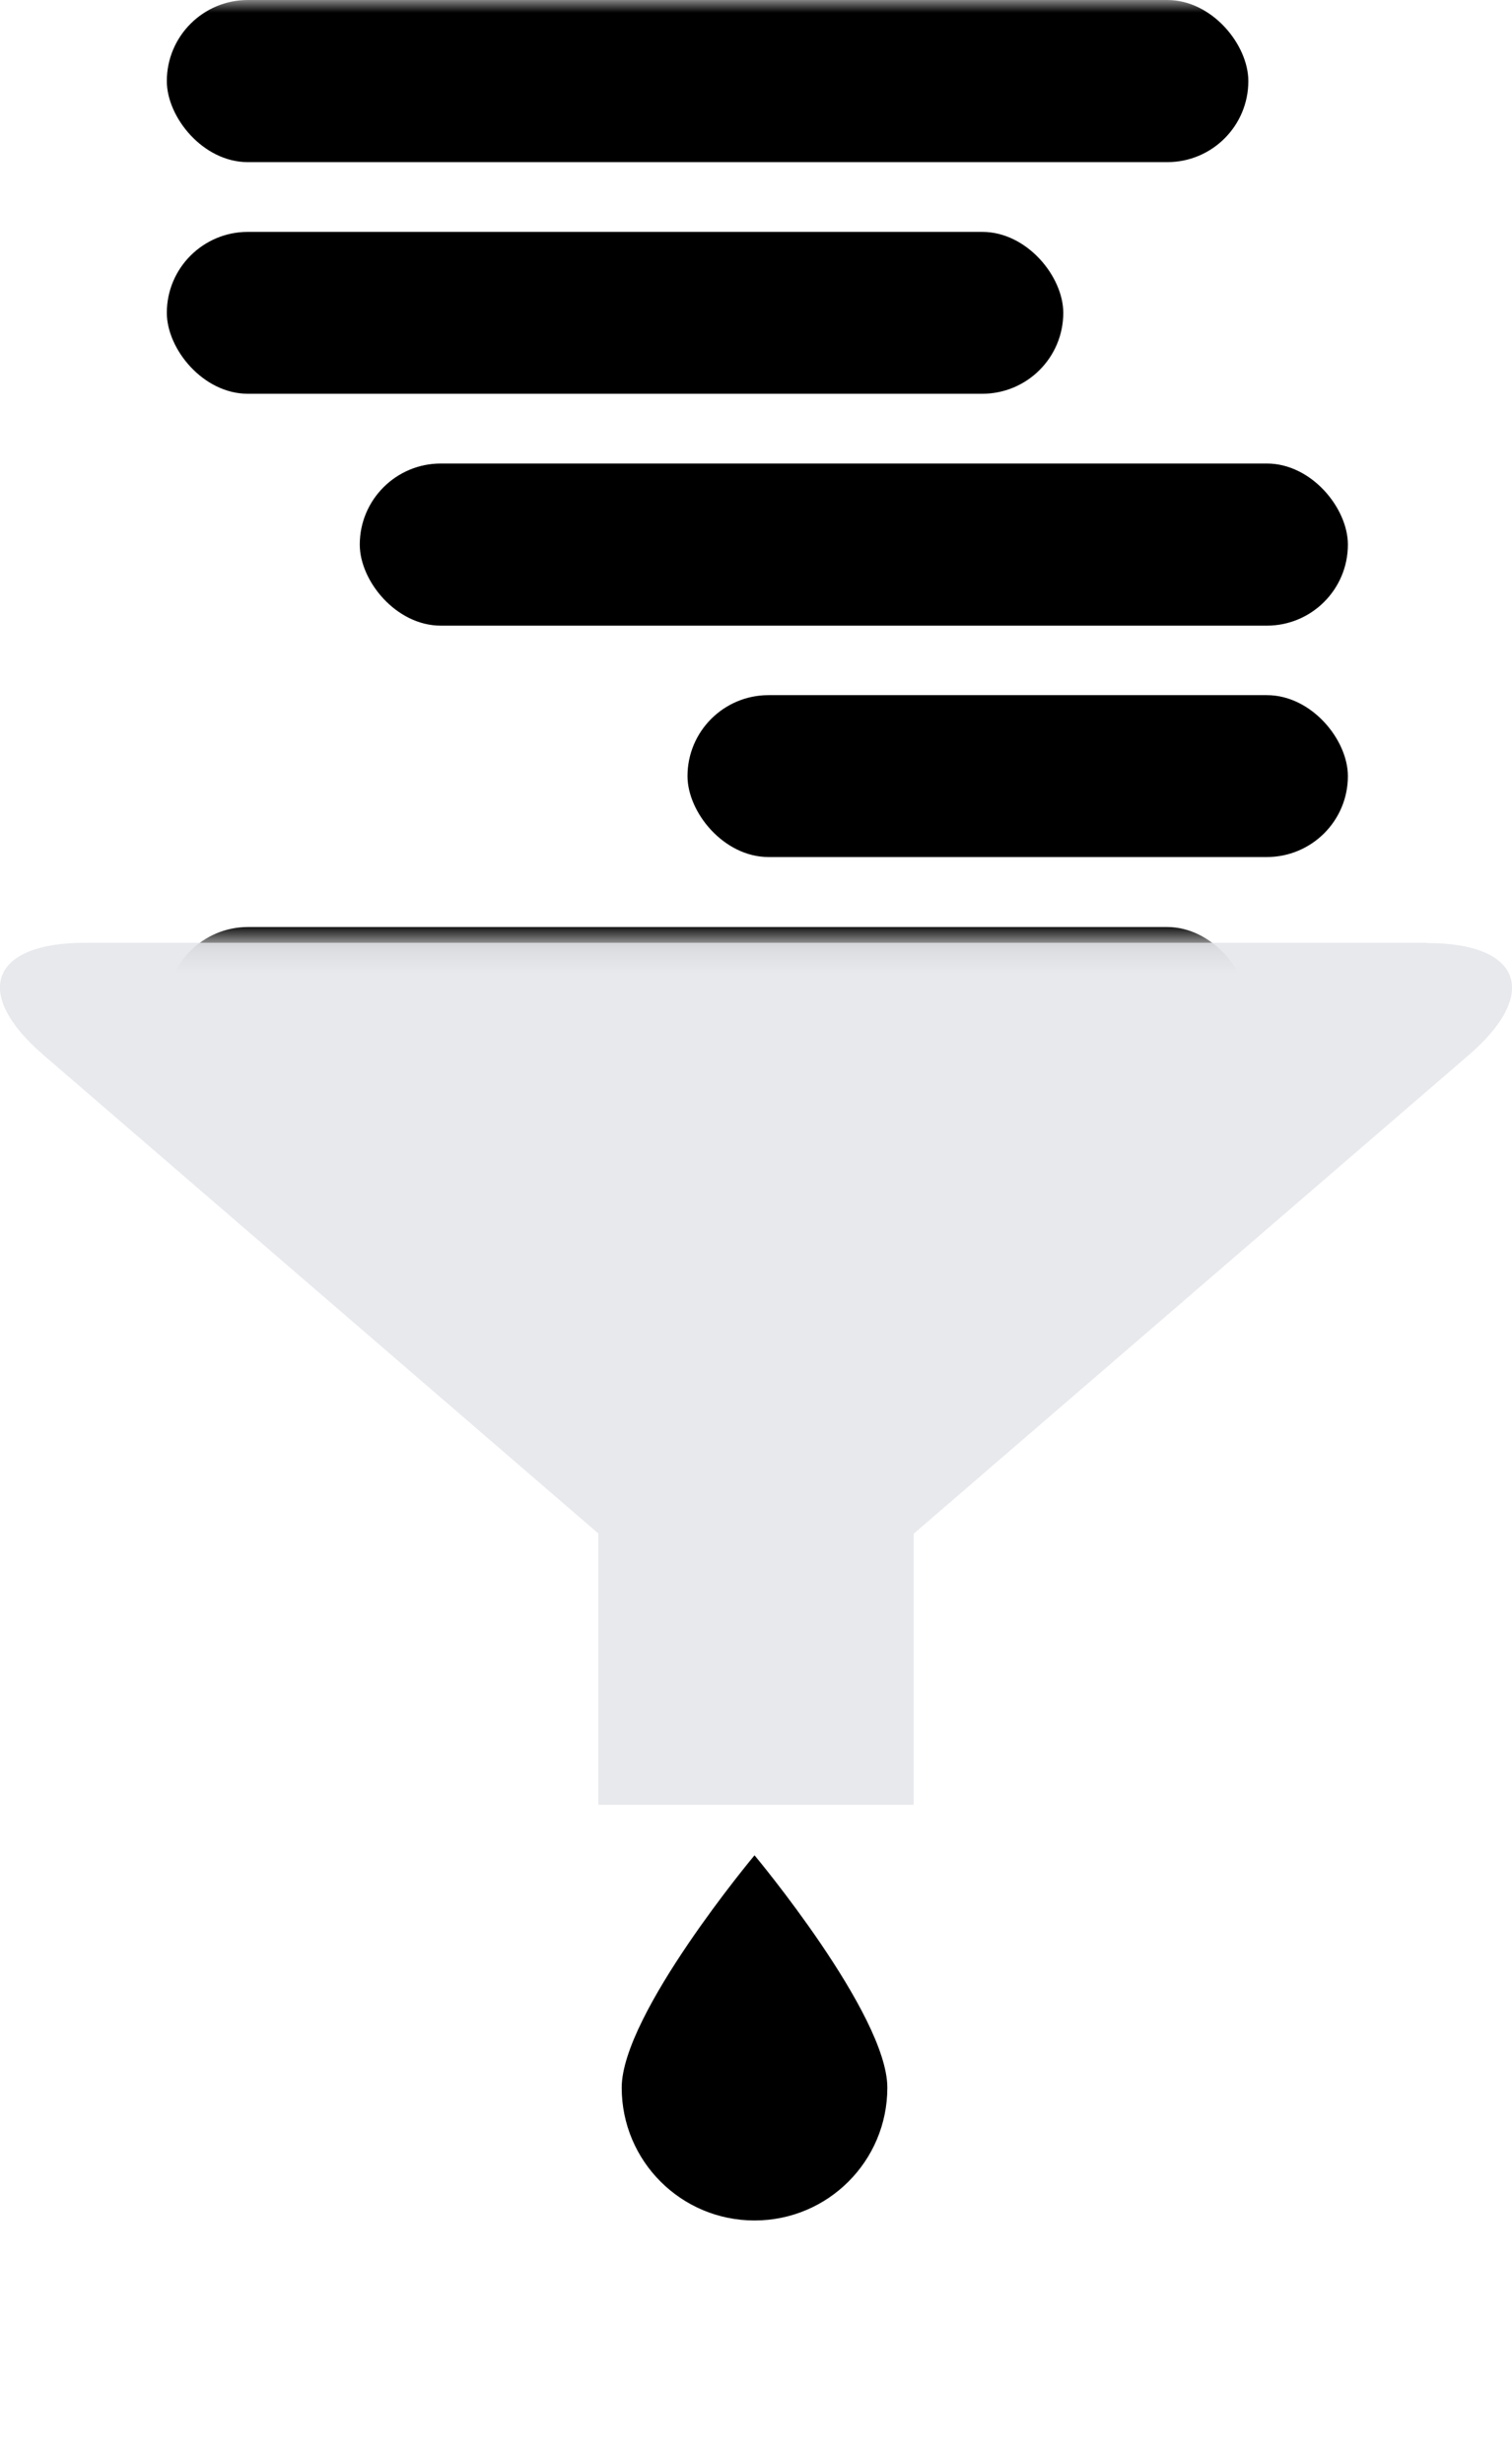 <?xml version="1.0" encoding="UTF-8"?>
<svg xmlns="http://www.w3.org/2000/svg" viewBox="0 0 61.36 100">
  <style>
    .text1 {
      fill: oklch(31.797% 0.138 340.878);
    }

    .text2 {
      fill: oklch(50.03% 0.087 187.43);
    }

    .funnel {
      fill: rgba(226, 228, 233, 0.82);
    }

    .drop {
      animation: dropFall 4s ease-in-out 600ms infinite;
      transform-origin: center;
      fill: oklch(34.42% 0.149 340.37);
    }

    @keyframes dropFall {
      10%  { transform: translateY(30px); opacity: 1; }
      60%  { transform: translateY(50px); opacity: 0; }
      70%  { transform: translateY(-10px); opacity: 0; }
      100% { transform: translateY(0); opacity: 1; }
    }
  </style>

  <!-- Masking area to only show lines above the funnel -->
  <mask id="textMask">
    <rect x="0" y="0" width="100%" height="38.27" fill="white"/>
  </mask>

  <g mask="url(#textMask)">
    <g id="textGroup" transform="translate(0, 0)">
      <!-- Repeat the set of 4 rectangles twice to create a seamless loop -->
      <rect class="text1" x="6.77" y="0" width="43.89" height="6.58" rx="3.29" ry="3.29"/>
      <rect class="text1" x="6.77" y="9.41" width="36.38" height="6.57" rx="3.29" ry="3.29"/>
      <rect class="text2" x="14.6" y="18.81" width="40.1" height="6.58" rx="3.29" ry="3.29"/>
      <rect class="text2" x="27.9" y="28.21" width="26.8" height="6.57" rx="3.29" ry="3.29"/>

      <rect class="text1" x="6.77" y="37.62" width="43.89" height="6.58" rx="3.29" ry="3.29"/>
      <rect class="text1" x="6.77" y="47.03" width="36.38" height="6.57" rx="3.29" ry="3.29"/>
      <rect class="text2" x="14.6" y="56.43" width="40.1" height="6.58" rx="3.29" ry="3.29"/>
      <rect class="text2" x="27.9" y="65.83" width="26.8" height="6.57" rx="3.29" ry="3.29"/>

      <animateTransform
        attributeName="transform"
        type="translate"
        values="0,-37.62; 0,0"
        dur="8s"
        repeatCount="indefinite"
      />
    </g>
  </g>

  <!-- Water drop -->
  <path class="drop" d="m36.01,84.72c0,2.98-2.41,5.39-5.39,5.39s-5.39-2.41-5.39-5.39,5.39-9.43,5.39-9.43c0,0,5.39,6.45,5.39,9.43Z">
    <animate 
      attributeName="fill" 
      values="oklch(71.47% 0.131 178.71);oklch(34.42% 0.149 340.37)" 
      dur="8s"
      begin="3.2s"
      repeatCount="indefinite" 
      calcMode="discrete"/>
  </path>

  <!-- Funnel body -->
  <path class="funnel" d="m57.91,38.26H3.45c-3.83,0-4.59,2.05-1.69,4.55l22.52,19.42v11.01h12.8v-11l22.52-19.42c2.9-2.5,2.14-4.55-1.69-4.55Z"/>
</svg>

